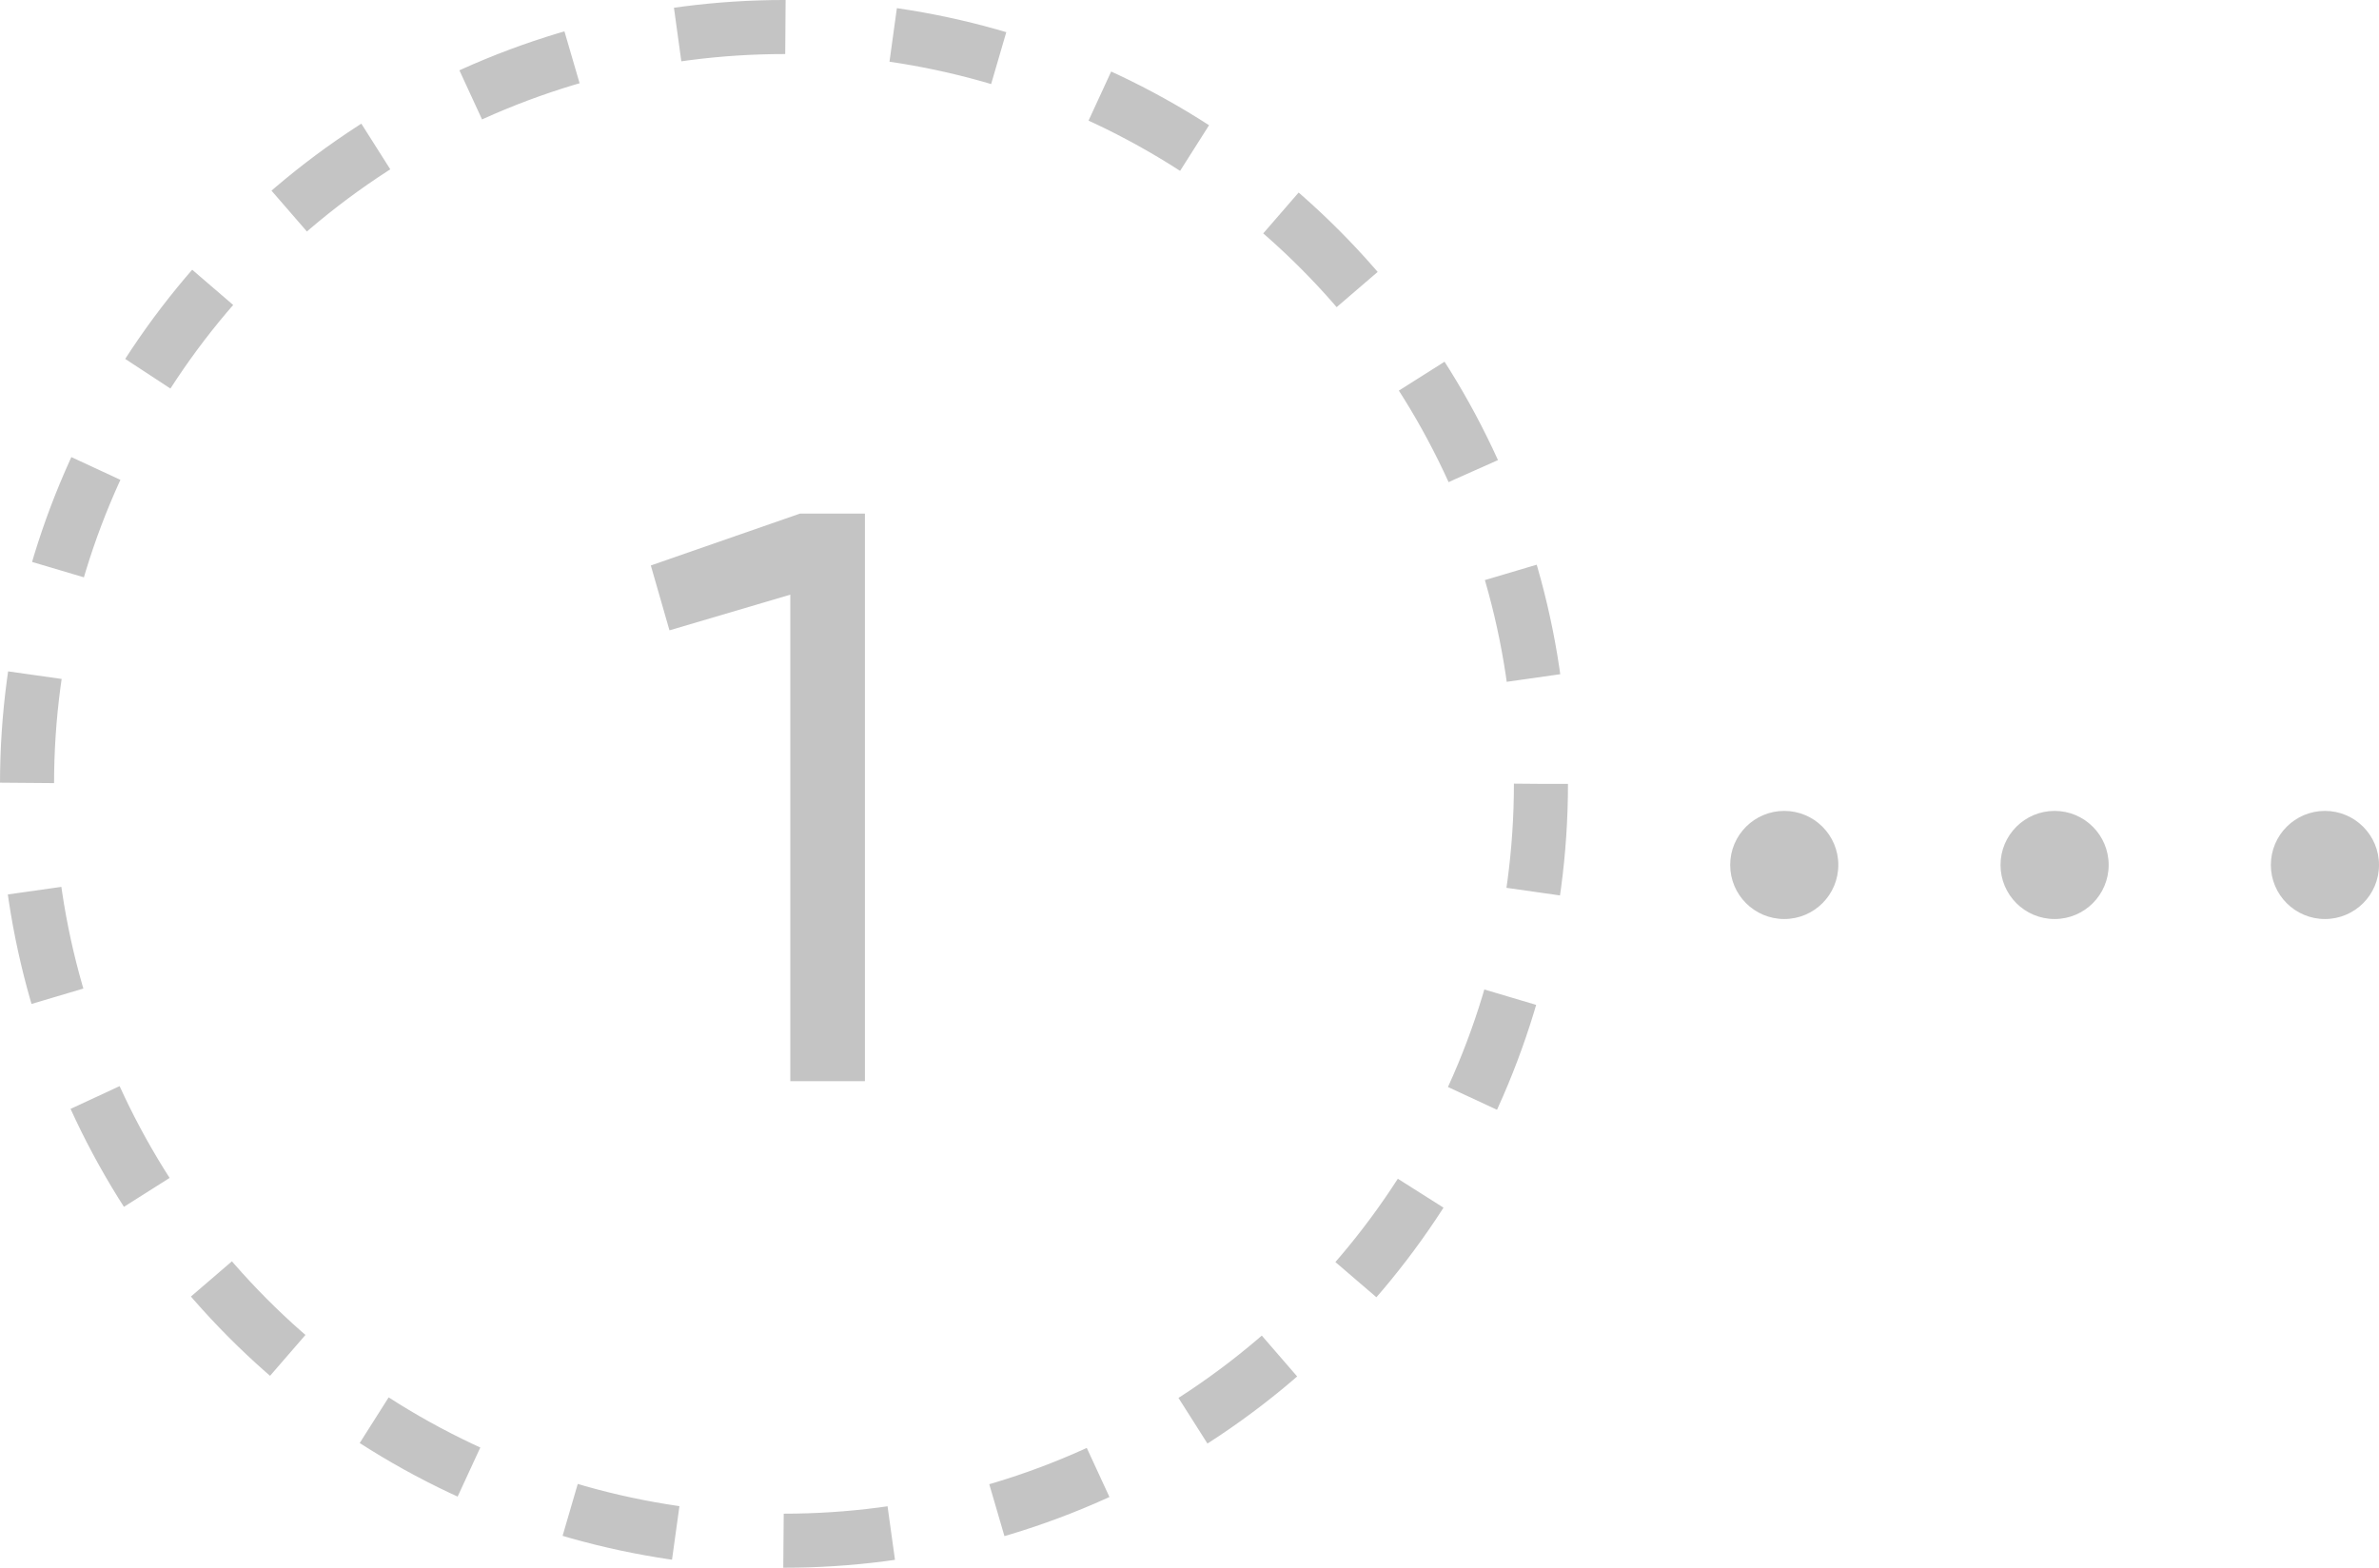 <svg width="44" height="29" viewBox="0 0 44 29" fill="none" xmlns="http://www.w3.org/2000/svg">
<path d="M14.797 9.5H15.997V20H14.617V11L12.382 11.66L12.037 10.46L14.797 9.5Z" fill="#C4C4C4"/>
<circle cx="14.5" cy="14.5" r="14" stroke="#C4C4C4" stroke-dasharray="2 2"/>
<circle cx="33" cy="16" r="1" fill="#C4C4C4"/>
<circle cx="38" cy="16" r="1" fill="#C4C4C4"/>
<circle cx="43" cy="16" r="1" fill="#C4C4C4"/>
</svg>

